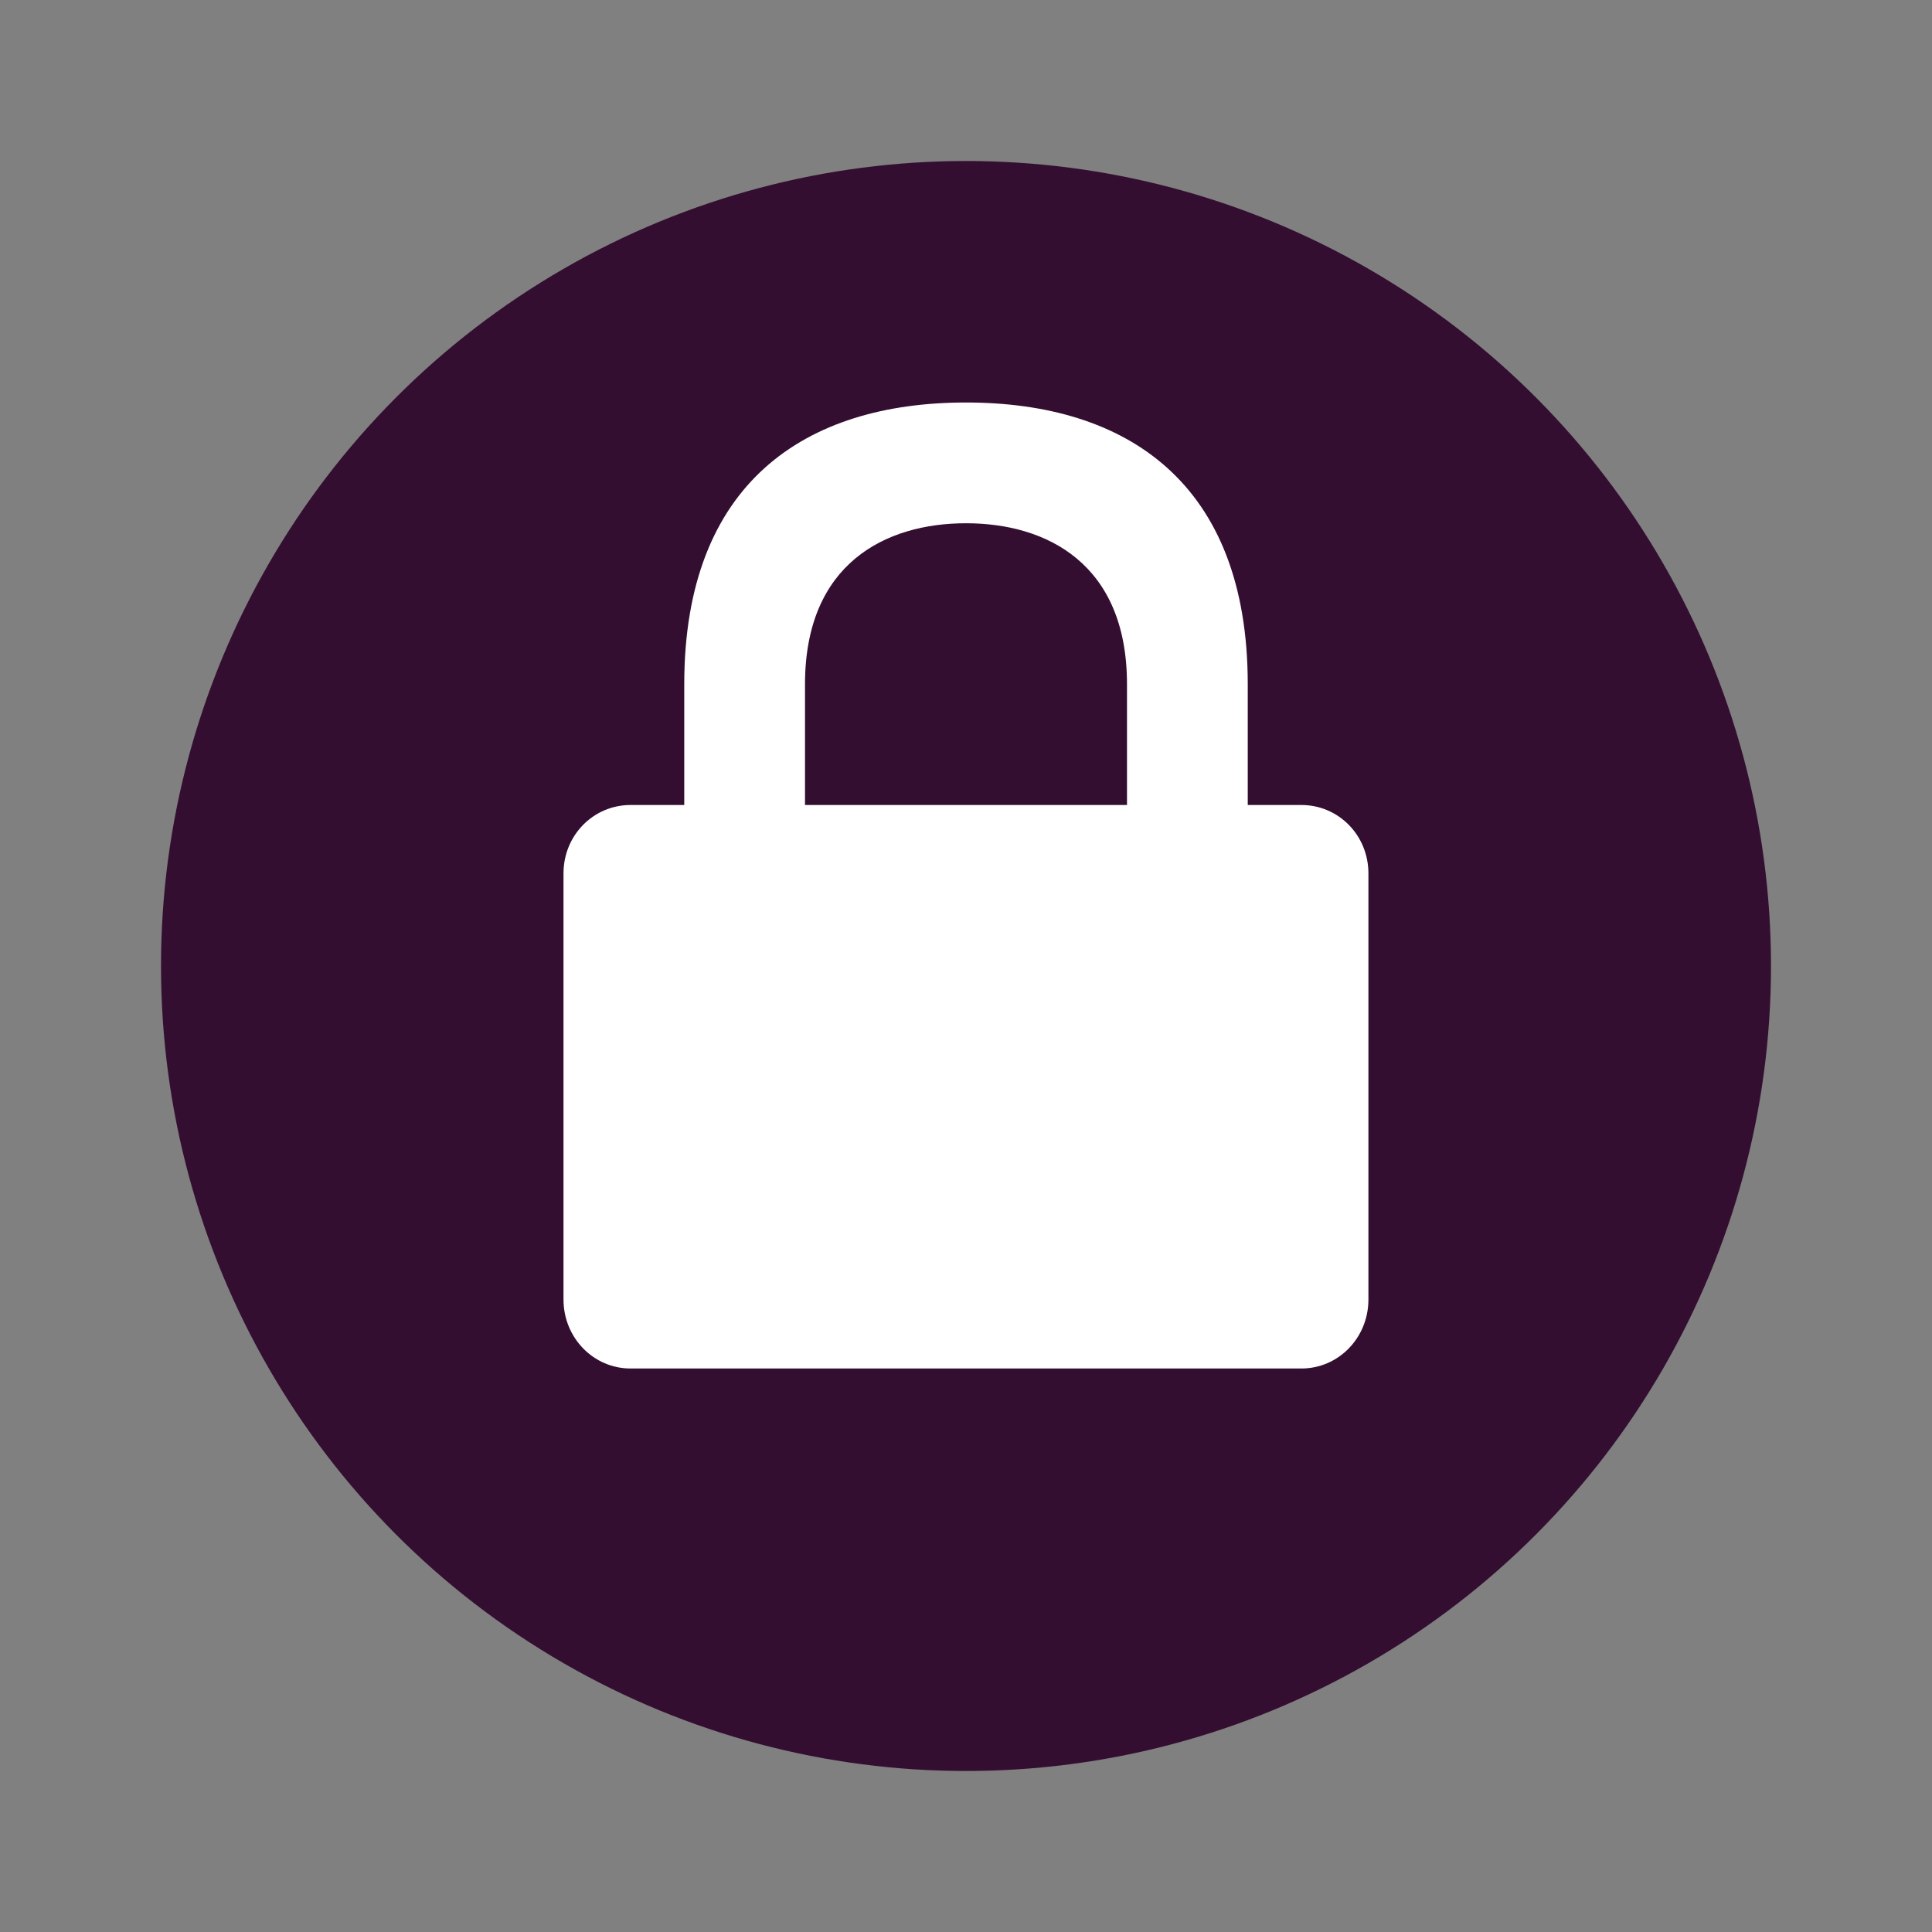 <svg xmlns="http://www.w3.org/2000/svg" width="24" height="24" version="1.1">
 <rect width="100%" height="100%" fill="#808080" stroke="none"/>
 <circle style="fill:#340e31" cx="12" cy="12" r="10"/>
 <path style="fill:#ffffff" d="m 12,5 c -2,0 -3.5,1 -3.5,3.5 V 10 H 7.833 C 7.372,10 7,10.375 7,10.85 v 5.293 C 7,16.618 7.372,17 7.833,17 h 8.333 c 0.462,0 0.833,-0.382 0.833,-0.857 v -5.293 c 0,-0.475 -0.372,-0.85 -0.833,-0.85 H 15.5 V 8.5 c 0,-2.5 -1.5,-3.5 -3.5,-3.5 z m 0,1.5 C 13,6.5 14,7 14,8.5 V 10 H 10 V 8.5 c 0,-1.5 1,-2 2,-2 z"/>
</svg>
